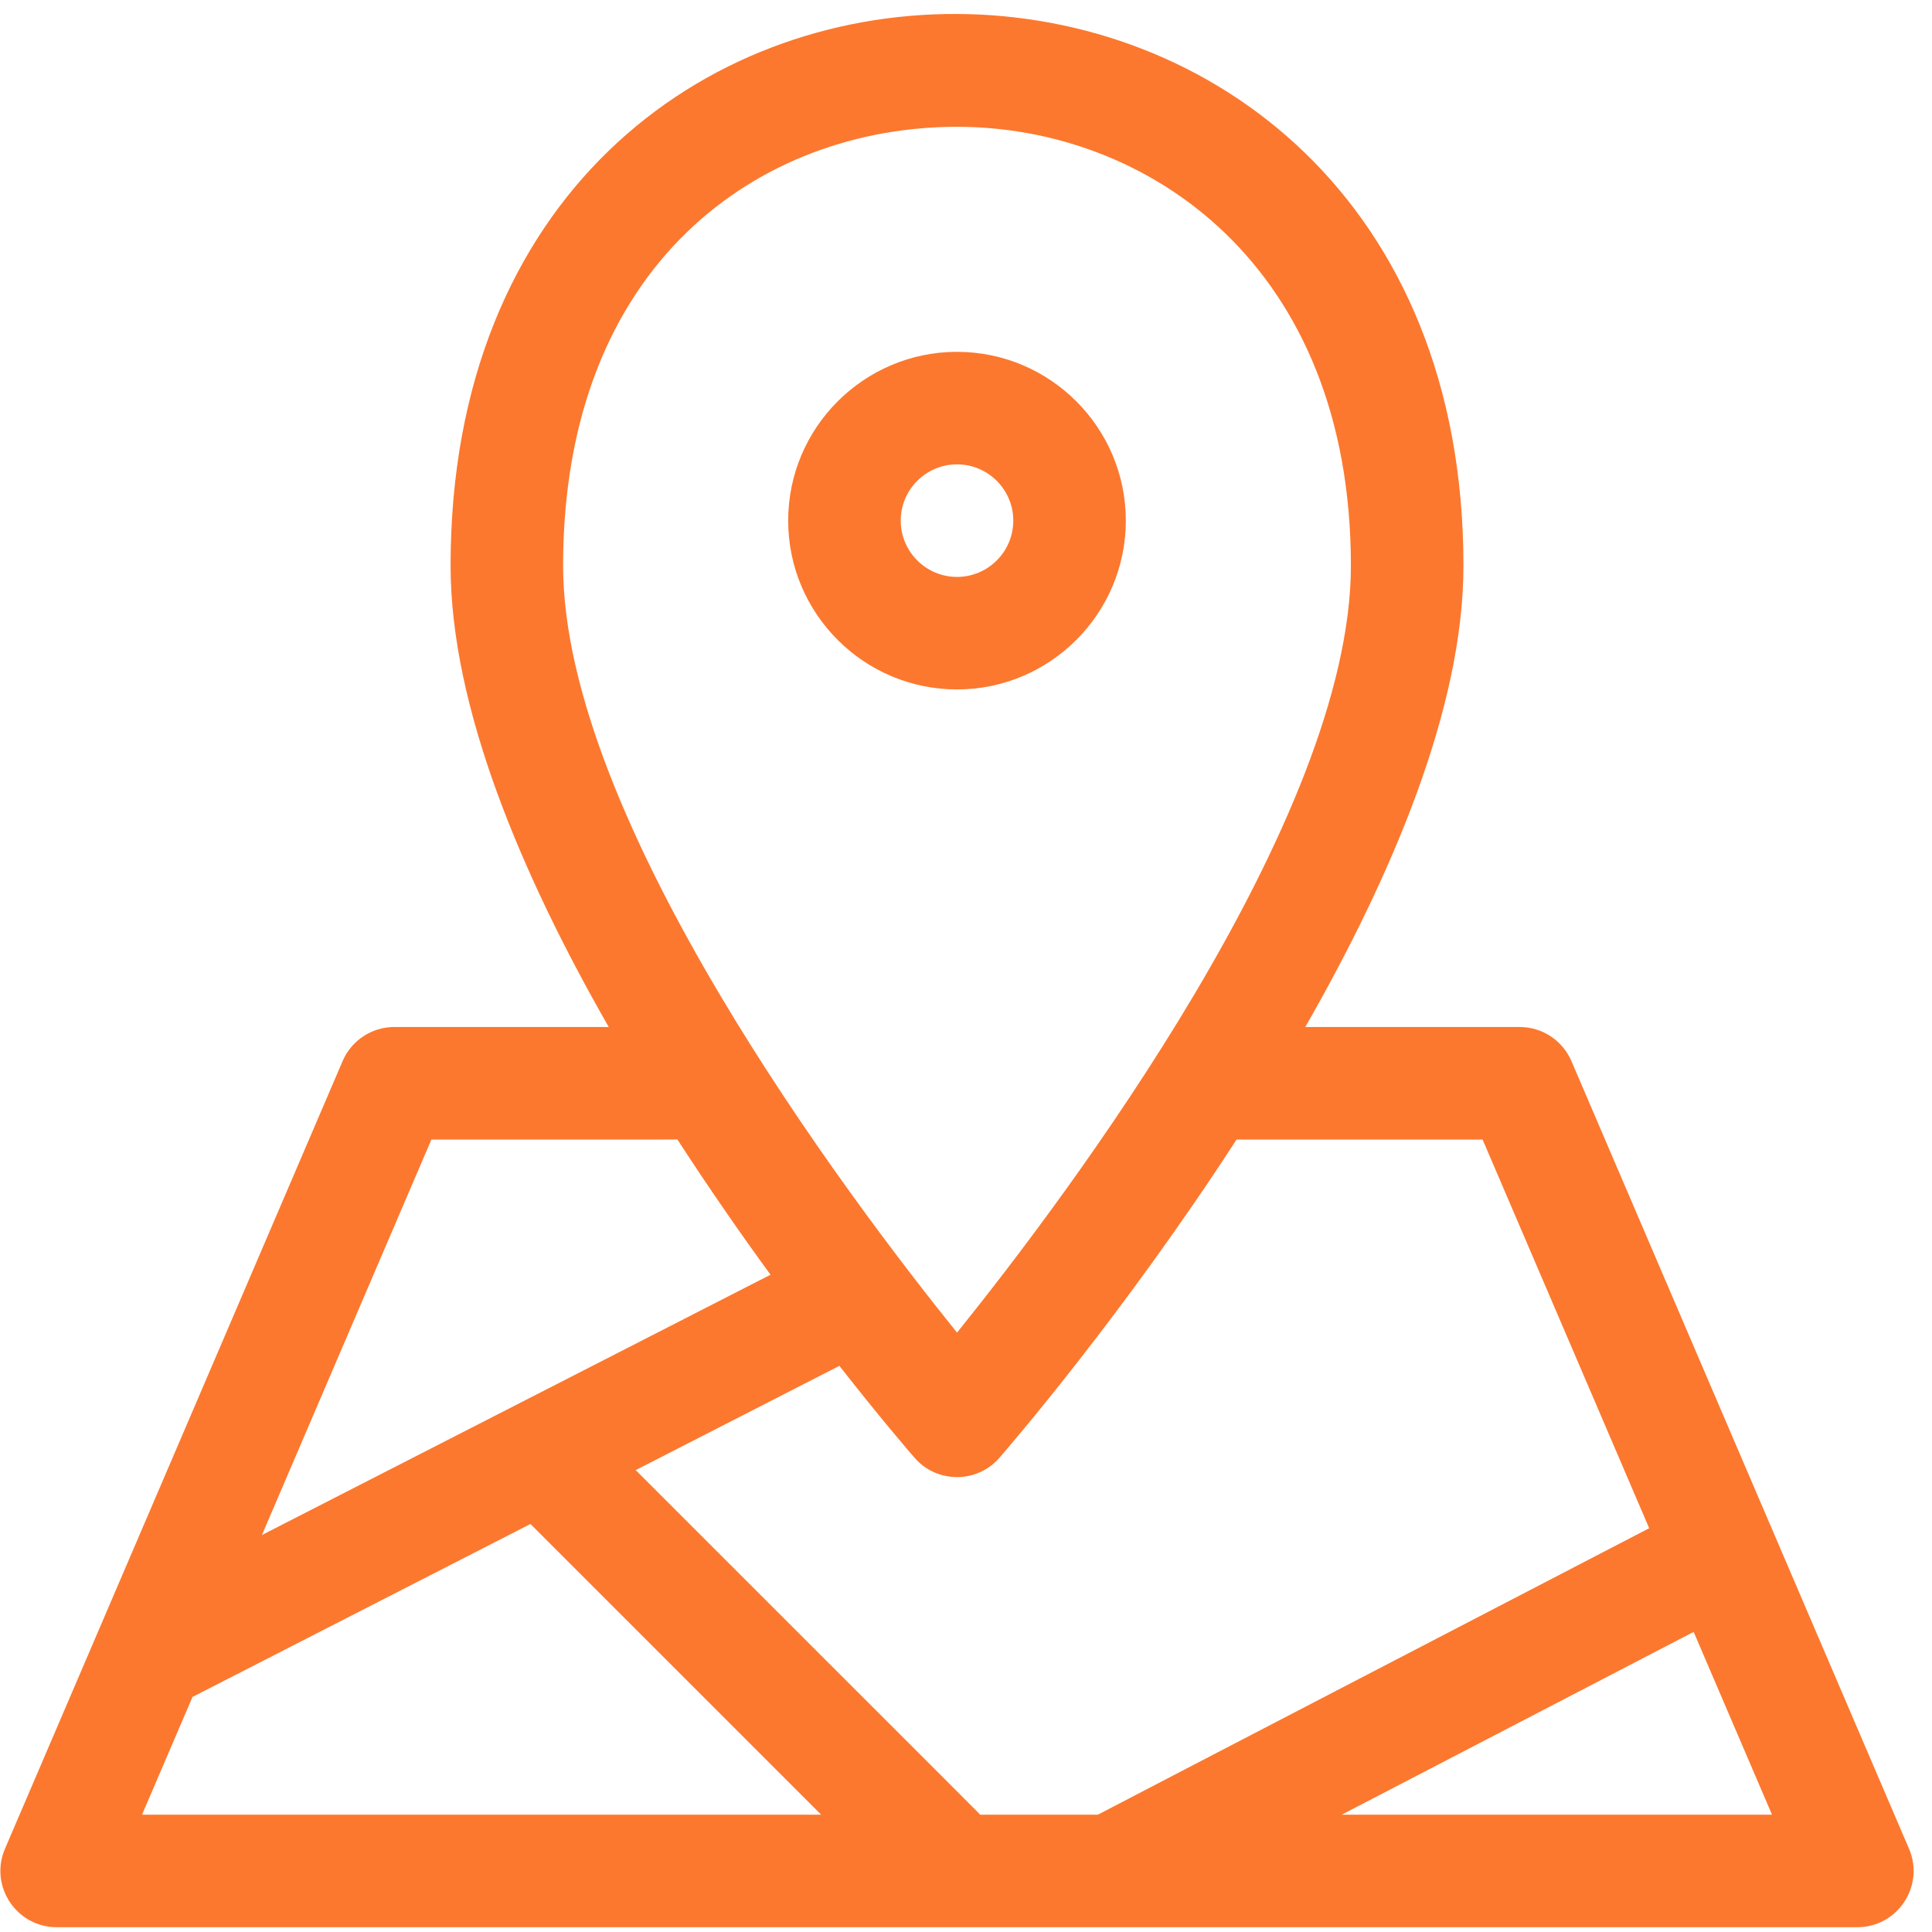 <svg width="54" height="54" viewBox="0 0 54 54" fill="none" xmlns="http://www.w3.org/2000/svg">
<g clip-path="url(#clip0_902_96)">
<path d="M53.358 51.674L43.922 29.658C43.674 29.08 43.105 28.705 42.476 28.705H36.483C38.909 24.468 40.904 19.778 40.904 15.81C40.904 -4.625 12.594 -4.874 12.594 15.81C12.594 19.778 14.589 24.468 17.014 28.705H11.021C10.392 28.705 9.823 29.08 9.576 29.658L0.139 51.674C-0.305 52.71 0.456 53.866 1.585 53.866H51.913C53.039 53.866 53.803 52.712 53.358 51.674ZM41.439 31.851L46.095 42.714C45.95 42.789 30.794 50.659 30.686 50.721H27.394C27.311 50.628 28.018 51.339 17.768 41.09L23.461 38.176C24.622 39.658 25.435 40.599 25.562 40.745C26.189 41.466 27.309 41.465 27.935 40.745C28.198 40.442 31.404 36.728 34.562 31.851H41.439ZM26.749 3.544C32.051 3.544 37.758 7.383 37.758 15.81C37.758 22.896 29.815 33.441 26.749 37.247C23.683 33.441 15.739 22.896 15.739 15.81C15.739 7.337 21.269 3.544 26.749 3.544ZM12.058 31.851C19.677 31.851 18.811 31.852 18.933 31.848C19.819 33.216 20.708 34.493 21.536 35.629L7.321 42.904L12.058 31.851ZM5.381 47.43L14.826 42.596L22.952 50.721H3.97L5.381 47.43ZM37.502 50.721L47.338 45.612L49.528 50.721H37.502Z" fill="#FC782E"/>
<path d="M31.467 14.552C31.467 11.951 29.35 9.834 26.749 9.834C24.147 9.834 22.03 11.951 22.03 14.552C22.03 17.153 24.147 19.27 26.749 19.27C29.35 19.27 31.467 17.153 31.467 14.552ZM25.176 14.552C25.176 13.685 25.881 12.979 26.749 12.979C27.616 12.979 28.322 13.685 28.322 14.552C28.322 15.419 27.616 16.125 26.749 16.125C25.881 16.125 25.176 15.419 25.176 14.552Z" fill="#FC782E"/>
</g>
<defs>
<clipPath id="clip0_902_96">
<rect width="53.476" height="53.476" fill="white" transform="translate(0.011 0.39)"/>
</clipPath>
</defs>
</svg>
